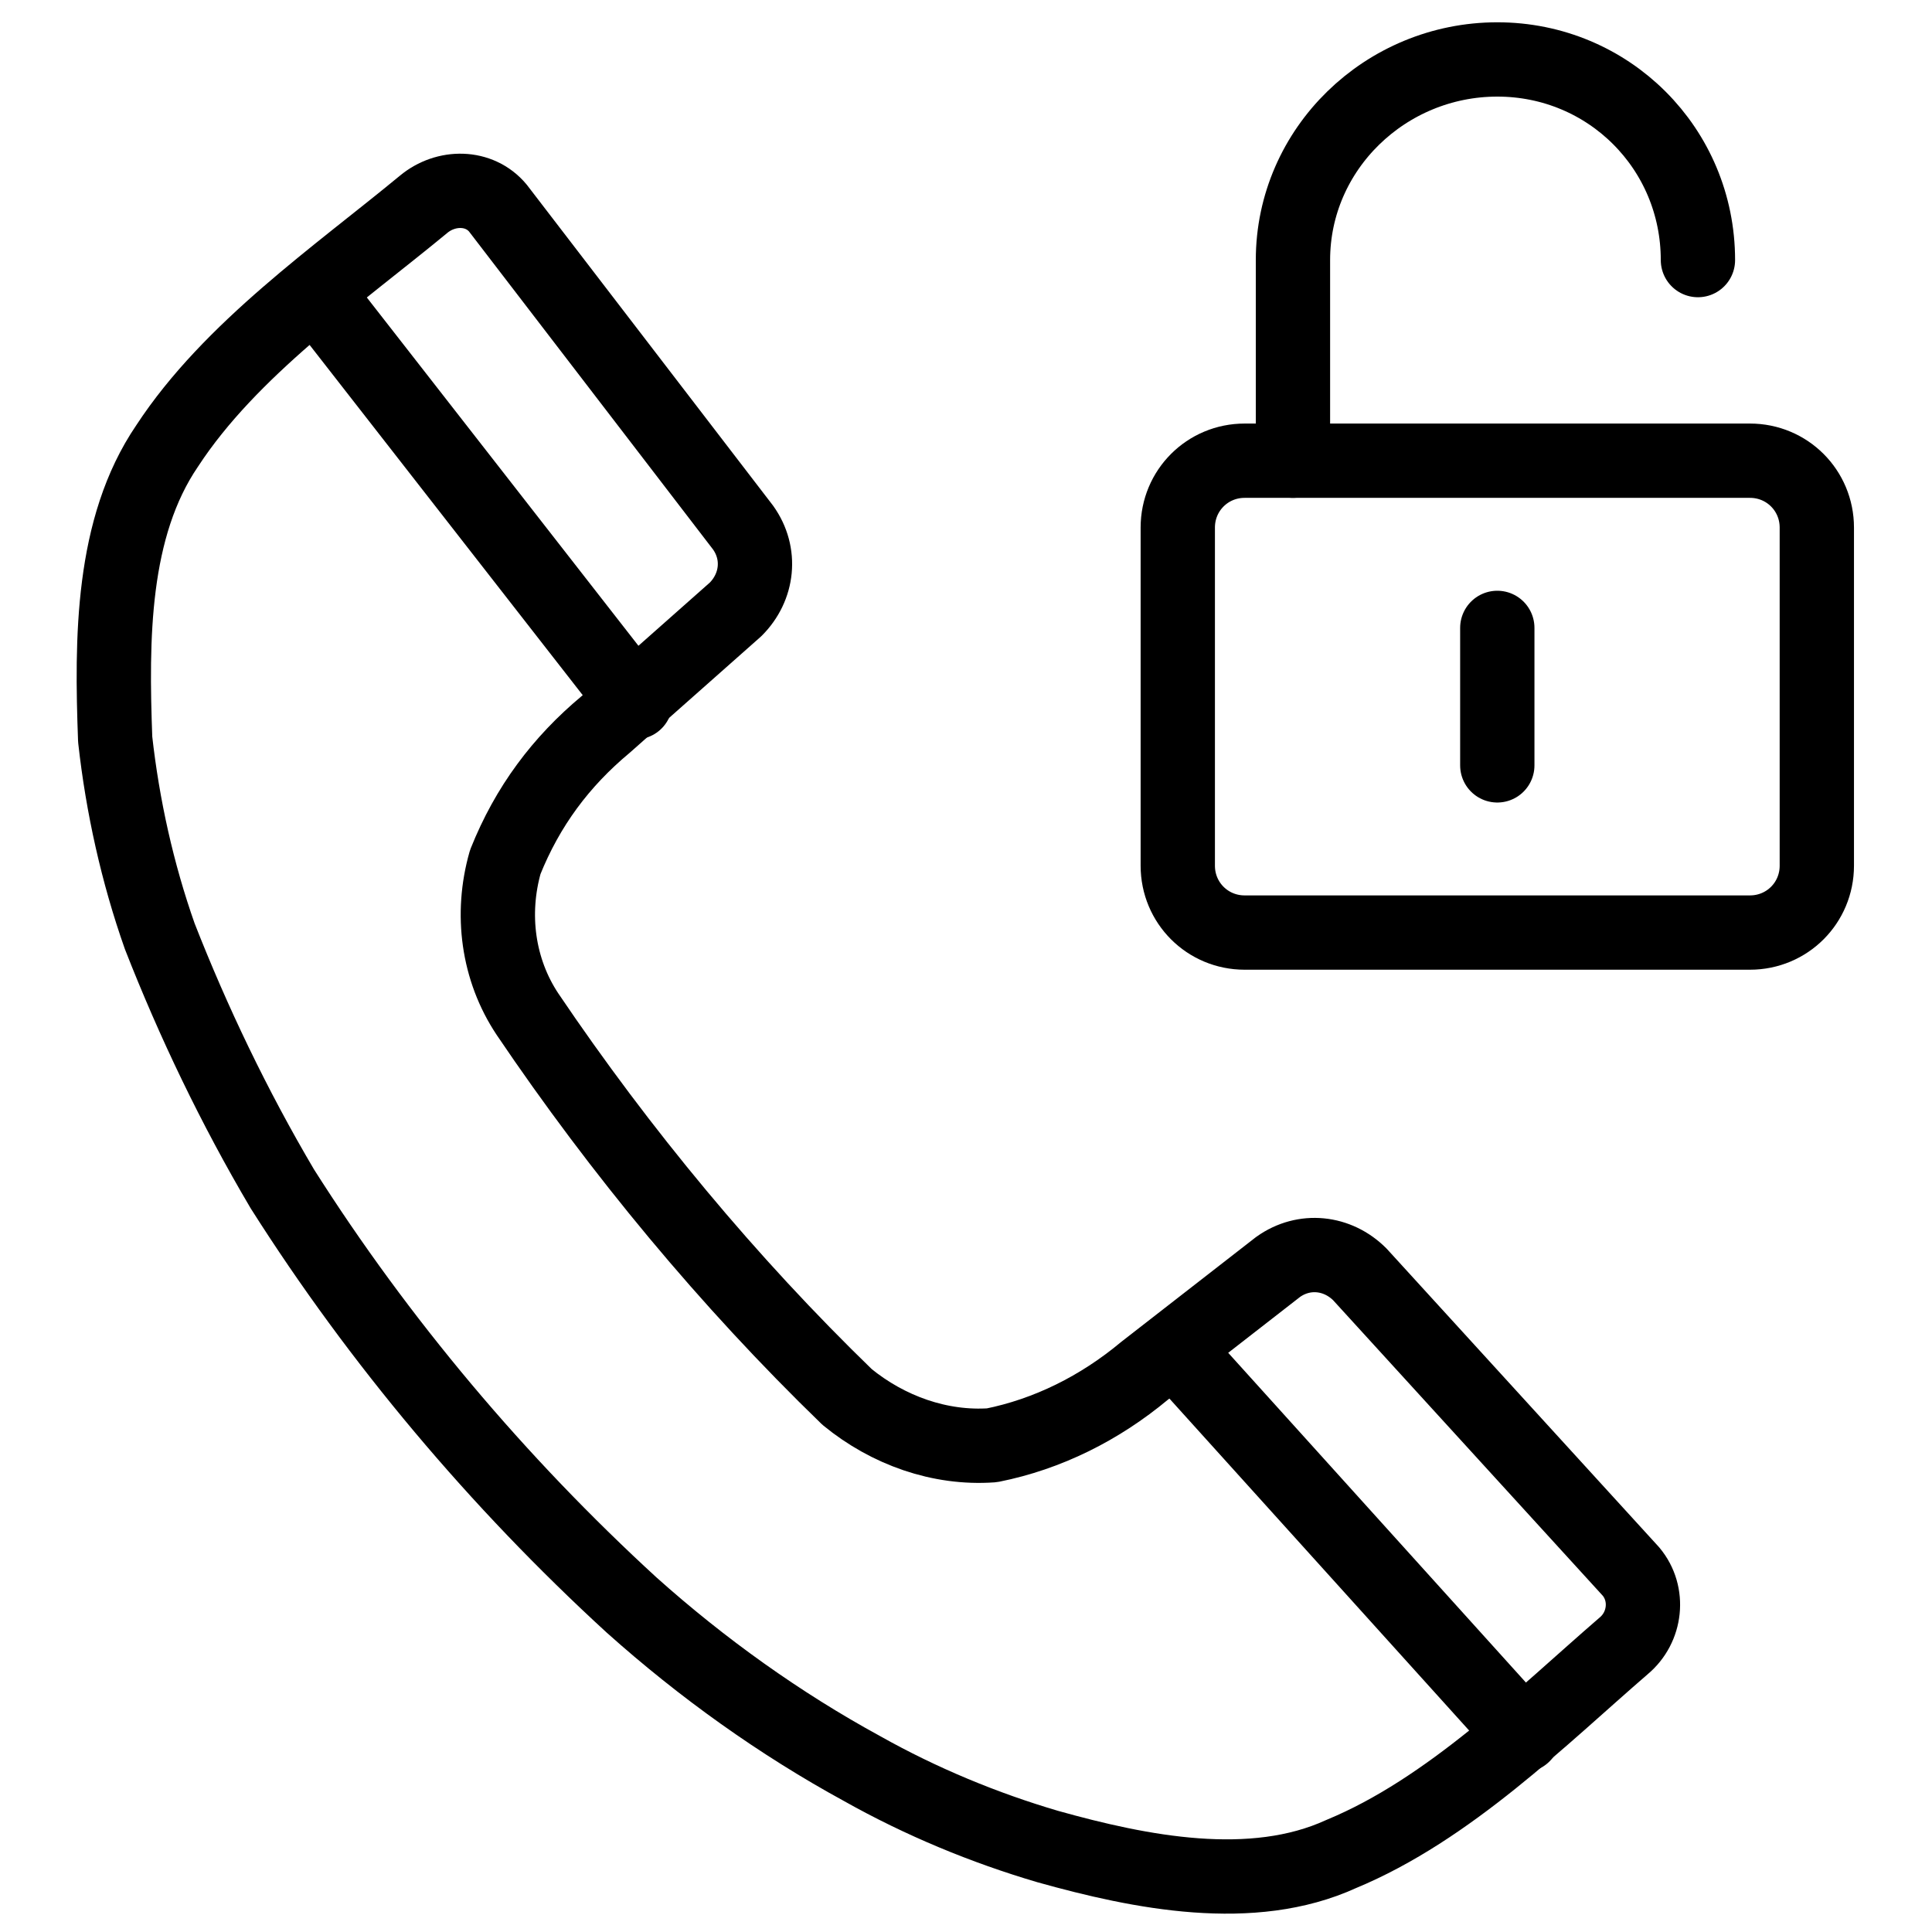 <?xml version="1.0" encoding="utf-8"?>
<!-- Generator: Adobe Illustrator 21.1.0, SVG Export Plug-In . SVG Version: 6.00 Build 0)  -->
<svg version="1.1" id="Слой_224" xmlns="http://www.w3.org/2000/svg" xmlns:xlink="http://www.w3.org/1999/xlink" x="0px"
	 y="0px" viewBox="0 0 52 52" style="enable-background:new 0 0 52 52;" xml:space="preserve">
<style type="text/css">
	.st0{fill:none;stroke:#000000;stroke-width:2;stroke-linecap:round;stroke-linejoin:round;}
</style>
<title>Vvod ili zamena svoyego lichnogo parolya</title>
<path class="st0" d="M22.8,37.6c1.1,0.9,2.5,1.4,3.9,1.3c1.5-0.3,2.9-1,4.1-2l3.6-2.8c0.7-0.5,1.6-0.4,2.2,0.2l7.3,8
	c0.5,0.6,0.4,1.5-0.2,2c0,0,0,0,0,0c-2.2,1.9-4.7,4.4-7.6,5.6c-2.4,1.1-5.4,0.5-7.9-0.2c-1.7-0.5-3.4-1.2-5-2.1
	c-2.2-1.2-4.3-2.7-6.2-4.4c-3.6-3.3-6.8-7.1-9.4-11.2c-1.3-2.2-2.4-4.5-3.3-6.8c-0.6-1.7-1-3.5-1.2-5.3C3,17.2,3,14.2,4.5,12
	c1.7-2.6,4.6-4.6,6.9-6.5c0.6-0.5,1.5-0.5,2,0.1c0,0,0,0,0,0l6.6,8.6c0.5,0.7,0.4,1.6-0.2,2.2l-3.5,3.1c-1.2,1-2.1,2.2-2.7,3.7
	c-0.4,1.4-0.2,2.9,0.6,4.1C16.7,31,19.6,34.5,22.8,37.6z"/>
<line class="st0" x1="8.6" y1="8" x2="17.1" y2="18.9"/>
<line class="st0" x1="41" y1="46.7" x2="31.7" y2="36.4"/>
<path class="st0" d="M33.5,12.4h13.6c1,0,1.8,0.8,1.8,1.8v9.1c0,1-0.8,1.8-1.8,1.8H33.5c-1,0-1.8-0.8-1.8-1.8v-9.1
	C31.7,13.2,32.5,12.4,33.5,12.4z"/>
<path class="st0" d="M45.7,7c0-3-2.4-5.4-5.4-5.4S34.8,4,34.8,7v5.4"/>
<line class="st0" x1="40.3" y1="20.6" x2="40.3" y2="16.9"/>
</svg>

